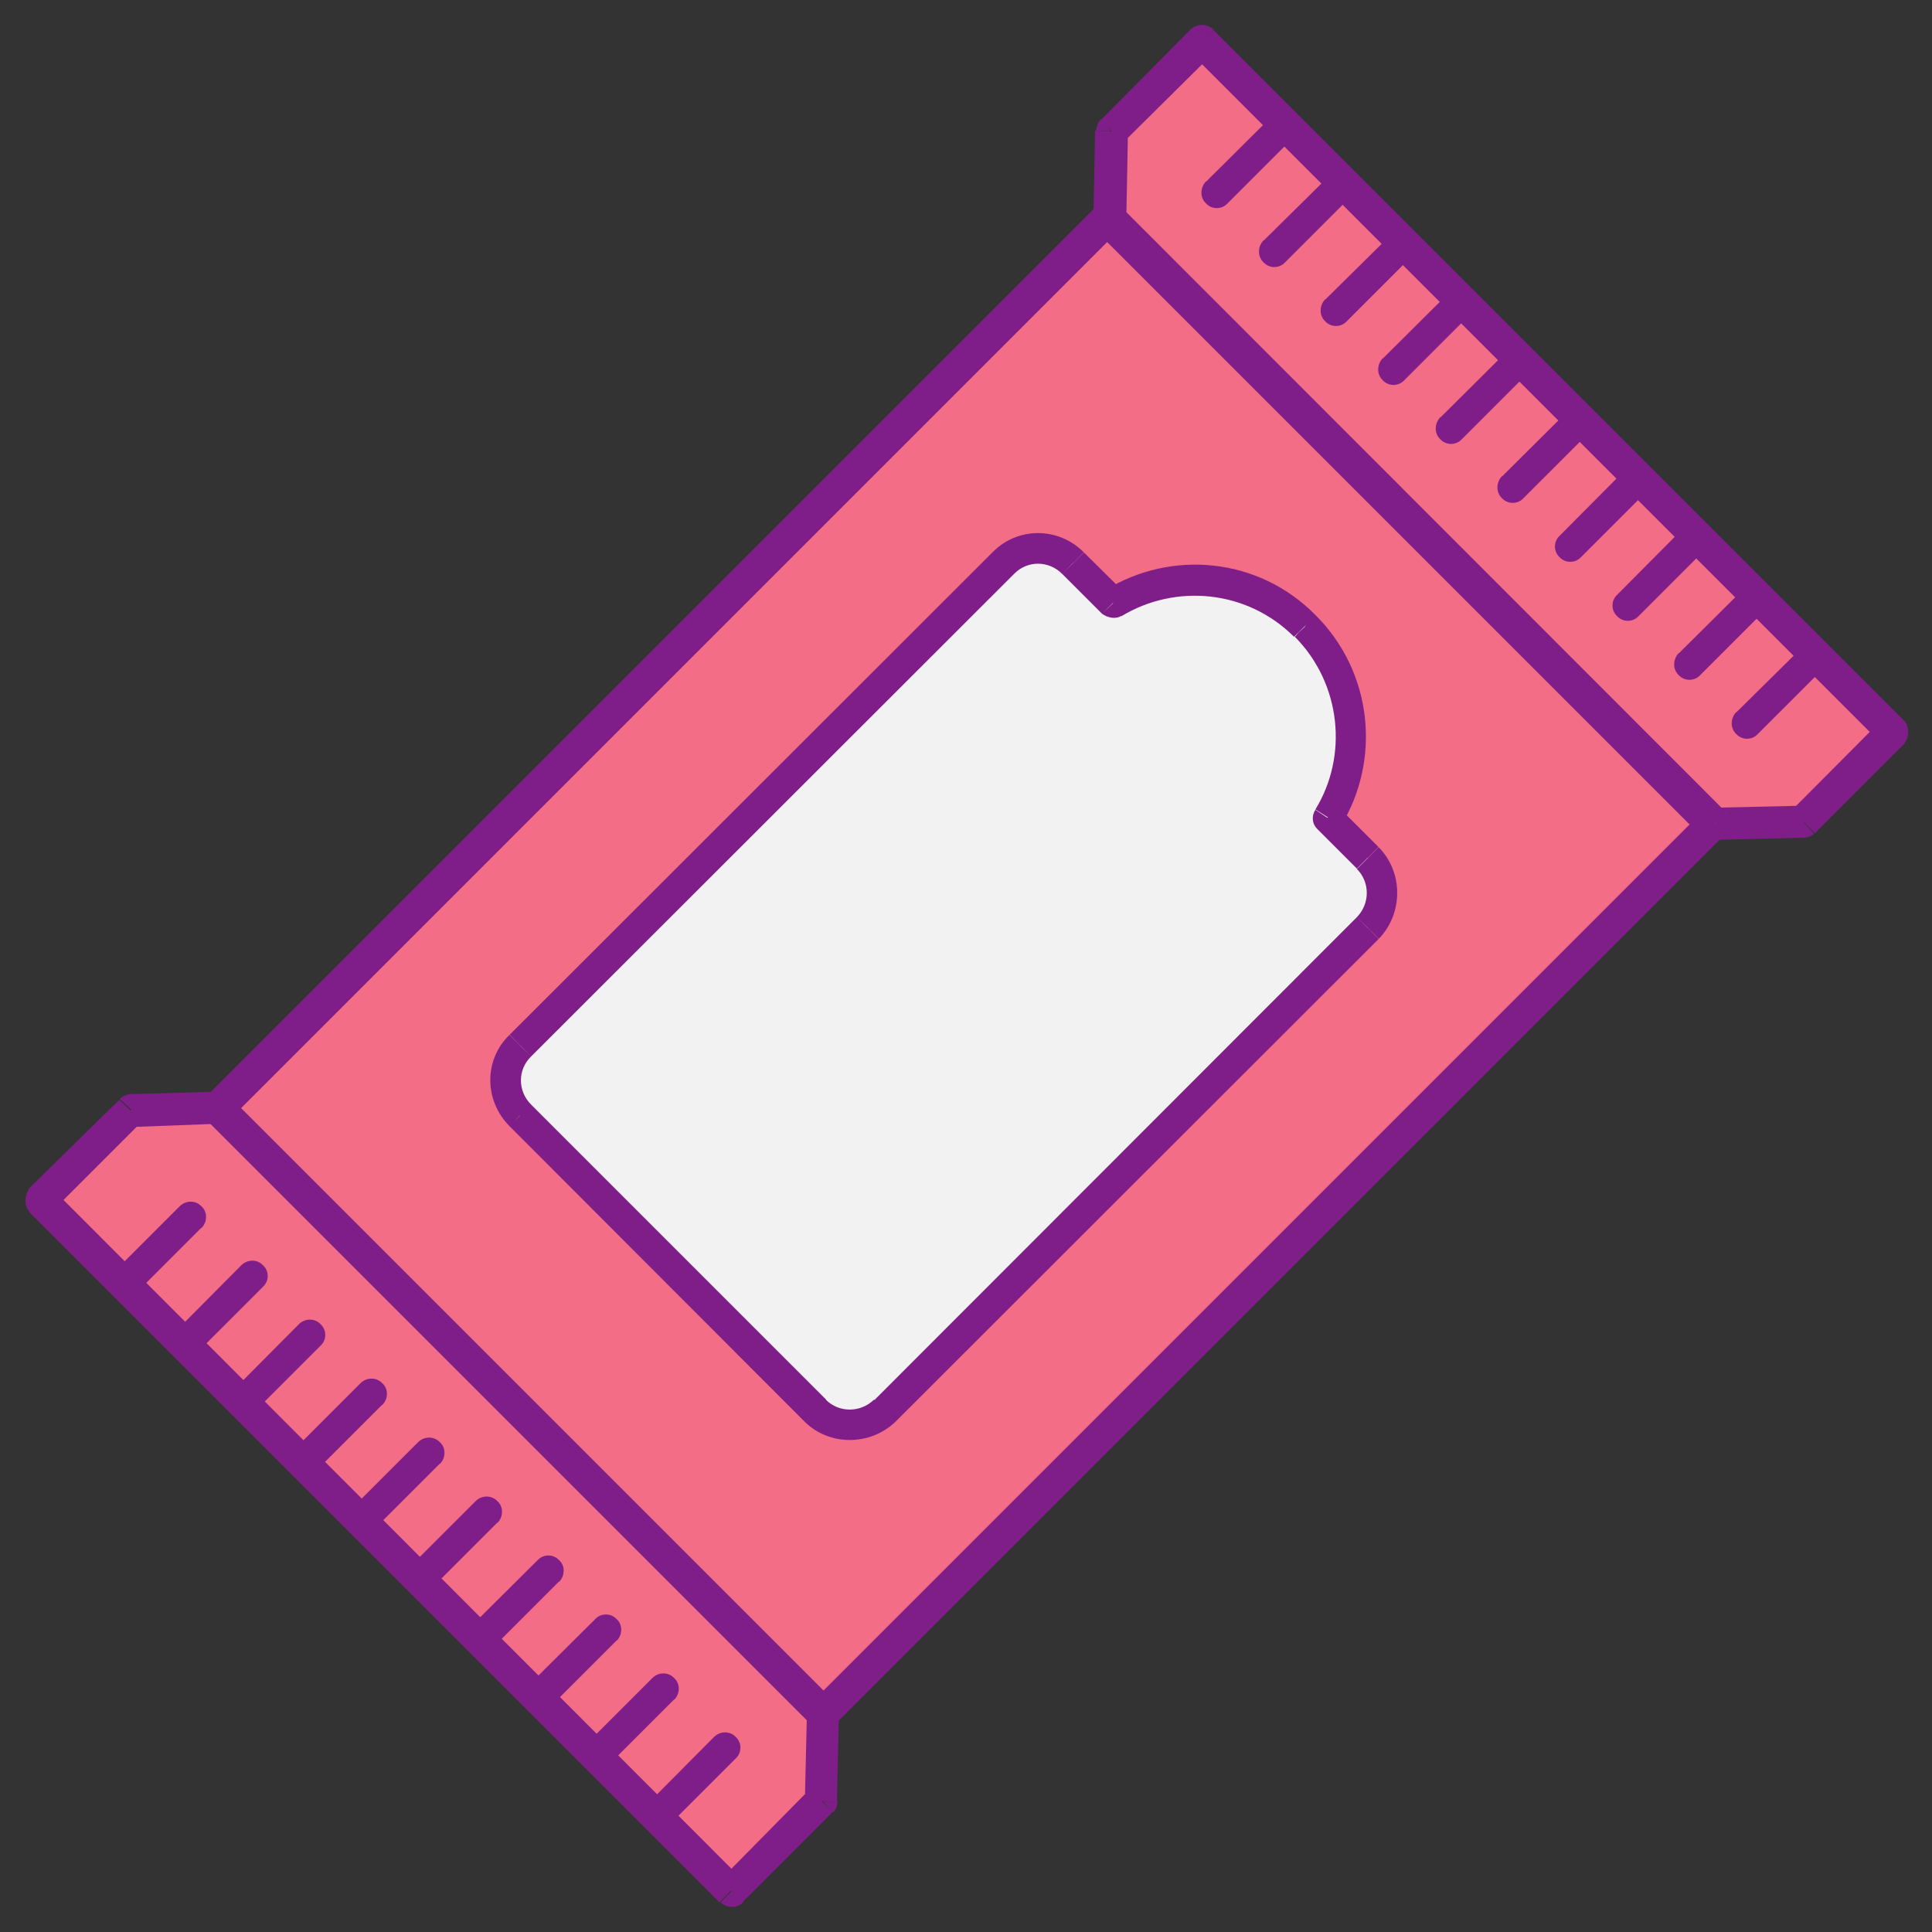 <svg xmlns="http://www.w3.org/2000/svg" width="47" height="47" xmlns:xlink="http://www.w3.org/1999/xlink"><rect width="100%" height="100%" fill="#333333" stroke="none"/><title>Group</title><desc>Created using Figma</desc><g><g id="Group"><g id="Vector" transform="translate(-11310 210) translate(11311 -183.043)"><use fill="#F26D85" xlink:href="#a"/><use fill="#7F1E88" xlink:href="#b"/></g><g id="Vector" transform="matrix(.707 -.707 .707 .707 5.3 26.957)"><use fill="#F26D85" xlink:href="#c"/><use fill="#7F1E88" xlink:href="#d"/></g><g id="Vector" transform="translate(-11310 210) translate(11322.3 -196.659)"><use fill="#F2F2F2" xlink:href="#e"/><use fill="#7F1E88" xlink:href="#f"/></g><use id="Vector" fill="#7F1E88" xlink:href="#g" transform="translate(-11310 210) translate(11313 -180.394)"/><use id="Vector" fill="#7F1E88" xlink:href="#h" transform="translate(-11310 210) translate(11314.5 -178.959)"/><use id="Vector" fill="#7F1E88" xlink:href="#i" transform="translate(-11310 210) translate(11315.9 -177.525)"/><use id="Vector" fill="#7F1E88" xlink:href="#j" transform="translate(-11310 210) translate(11317.4 -176.09)"/><use id="Vector" fill="#7F1E88" xlink:href="#k" transform="translate(-11310 210) translate(11318.8 -174.655)"/><use id="Vector" fill="#7F1E88" xlink:href="#l" transform="translate(-11310 210) translate(11320.2 -173.221)"/><use id="Vector" fill="#7F1E88" xlink:href="#m" transform="translate(-11310 210) translate(11321.7 -171.787)"/><use id="Vector" fill="#7F1E88" xlink:href="#n" transform="translate(-11310 210) translate(11323.1 -170.352)"/><use id="Vector" fill="#7F1E88" xlink:href="#o" transform="translate(-11310 210) translate(11324.5 -168.918)"/><use id="Vector" fill="#7F1E88" xlink:href="#p" transform="translate(-11310 210) translate(11326 -167.484)"/><g><g id="Vector" transform="translate(-11310 210) translate(11337 -209)"><use fill="#F26D85" xlink:href="#q"/><use fill="#7F1E88" xlink:href="#r"/></g><use id="Vector" fill="#7F1E88" xlink:href="#s" transform="translate(-11310 210) translate(11339.6 -206.95)"/><use id="Vector" fill="#7F1E88" xlink:href="#t" transform="translate(-11310 210) translate(11341 -205.516)"/><use id="Vector" fill="#7F1E88" xlink:href="#u" transform="translate(-11310 210) translate(11342.5 -204.082)"/><use id="Vector" fill="#7F1E88" xlink:href="#v" transform="translate(-11310 210) translate(11343.9 -202.648)"/><use id="Vector" fill="#7F1E88" xlink:href="#w" transform="translate(-11310 210) translate(11345.3 -201.213)"/><use id="Vector" fill="#7F1E88" xlink:href="#x" transform="translate(-11310 210) translate(11346.8 -199.779)"/><use id="Vector" fill="#7F1E88" xlink:href="#y" transform="translate(-11310 210) translate(11348.2 -198.345)"/><use id="Vector" fill="#7F1E88" xlink:href="#z" transform="translate(-11310 210) translate(11349.6 -196.91)"/><use id="Vector" fill="#7F1E88" xlink:href="#A" transform="translate(-11310 210) translate(11351.1 -195.475)"/><use fill="#7F1E88" xlink:href="#B" transform="translate(-11310 210) translate(11352.5 -194.041)"/></g></g></g><defs><path id="a" d="M2.2.05L0 2.25l16.8 16.8 2.2-2.2.04-2.12L4.32 0 2.2.05z"/><path id="b" d="M2.2.05l-.02-.4c-.1.02-.2.06-.27.13l.3.27zM0 2.25l-.28-.3c-.07.1-.1.2-.1.3 0 .1.03.2.1.27L0 2.24zm16.8 16.8l-.27.27c.15.15.4.15.55 0l-.28-.28zm2.2-2.2l.27.28c.07-.07.1-.16.1-.26H19zm.04-2.12h.4c0-.1-.04-.2-.12-.28l-.28.28zM4.32 0l.27-.28c-.08-.07-.2-.1-.3-.1l.02.38zm-2.4-.22L-.3 1.96l.56.56L2.46.32 1.9-.2zM-.3 2.52l16.8 16.8.56-.55L.28 1.97l-.56.55zm17.36 16.8l2.2-2.2-.57-.54-2.17 2.2.55.54zm2.3-2.45l.05-2.13-.78-.02-.05 2.13.78.02zm-.06-2.42L4.6-.28l-.56.56L18.77 15l.55-.55zM4.32-.4l-2.14.06.02.8L4.33.38 4.3-.4z"/><path id="c" d="M30.6 0H0v20.83h30.6V0z"/><path id="d" d="M0 0v-.4c-.22 0-.4.18-.4.4H0zm30.6 0h.4c0-.22-.18-.4-.4-.4V0zm0 20.83v.4c.22 0 .4-.2.4-.4h-.4zm-30.6 0h-.4c0 .2.18.4.4.4v-.4zM0 .4h30.6v-.8H0v.8zM30.2 0v20.83h.8V0h-.8zm.4 20.44H0v.78h30.6v-.78zm-30.2.4V0h-.8v20.83h.8z"/><path id="e" d="M19.45 1.9C18.18.6 16.25.43 14.78 1.32L13.8.35c-.47-.47-1.23-.47-1.7 0L.35 12.1c-.47.47-.47 1.23 0 1.7l7.18 7.18c.47.47 1.23.47 1.7 0L20.98 9.23c.47-.47.47-1.23 0-1.7L20 6.56c.9-1.47.72-3.4-.55-4.67z"/><path id="f" d="M19.45 1.9l-.26.25.25-.26zm-4.67-.57l-.27.26c.14.1.33.14.47.05l-.2-.32zM13.8.35l-.26.27.26-.27zm-1.7 0l.27.27-.27-.27zM.35 12.1l-.26-.26.25.26zm0 1.7l-.26.27.25-.27zm7.18 7.18l.27-.26-.27.26zm1.7 0l-.26-.26.26.26zM20.98 9.23l.27.26-.27-.27zm0-1.7l.27-.26-.27.26zM20 6.56l-.3-.2c-.1.15-.08.34.04.46l.27-.26zm-.3-4.94c-1.38-1.4-3.5-1.6-5.12-.6l.4.63c1.32-.8 3.06-.64 4.2.5l.53-.53zm-4.66-.56L14.07.1l-.53.52.97.97.54-.54zM14.07.1c-.62-.63-1.62-.63-2.23 0l.53.52c.32-.33.84-.33 1.17 0l.53-.53zm-2.23 0L.1 11.83l.52.53L12.37.62 11.84.1zM.1 11.83c-.63.6-.63 1.6 0 2.23l.52-.53c-.33-.33-.33-.85 0-1.17l-.53-.53zm0 2.23l7.17 7.18.53-.53-7.18-7.18-.53.53zm7.17 7.18c.6.6 1.6.6 2.22 0l-.53-.53c-.33.32-.85.32-1.17 0l-.53.53zm2.22 0L21.24 9.5l-.53-.53L8.97 20.72l.52.53zM21.24 9.5c.6-.62.6-1.62 0-2.23l-.53.53c.32.32.32.84 0 1.17l.53.52zm0-2.23l-.98-.98-.53.52.98.98.53-.53zm-.92-.52c.98-1.6.78-3.74-.62-5.13l-.5.53c1.13 1.14 1.3 2.9.5 4.2l.63.4z"/><path id="g" d="M-.26 1.37c-.15.15-.15.4 0 .53.14.15.38.15.52 0l-.52-.53zM1.9.27c.15-.15.15-.4 0-.53-.14-.15-.38-.15-.53 0l.53.52zM.26 1.9L1.9.26l-.53-.52-1.63 1.63.52.53z"/><path id="h" d="M-.26 1.38c-.15.14-.15.38 0 .52.14.15.38.15.52 0l-.52-.52zM1.9.26c.15-.14.15-.38 0-.52-.14-.15-.38-.15-.53 0l.53.52zM.26 1.9L1.9.26l-.53-.52-1.63 1.64.52.52z"/><path id="i" d="M-.26 1.38c-.15.14-.15.38 0 .52.14.15.38.15.52 0l-.52-.52zM1.9.26c.15-.14.15-.38 0-.52-.14-.15-.38-.15-.53 0l.53.52zM.26 1.9L1.9.26l-.53-.52-1.63 1.64.52.52z"/><path id="j" d="M-.26 1.37c-.15.15-.15.4 0 .53.14.15.38.15.52 0l-.52-.53zM1.9.27c.15-.15.15-.4 0-.53-.14-.15-.38-.15-.53 0l.53.52zM.26 1.9L1.9.26l-.53-.52-1.63 1.63.52.53z"/><path id="k" d="M-.26 1.37c-.15.15-.15.4 0 .53.14.15.38.15.52 0l-.52-.53zM1.9.27c.15-.15.15-.4 0-.53-.14-.15-.38-.15-.53 0l.53.52zM.26 1.9L1.9.26l-.53-.52-1.63 1.63.52.53z"/><path id="l" d="M-.26 1.37c-.15.15-.15.4 0 .53.14.15.38.15.52 0l-.52-.53zM1.9.27c.15-.15.15-.4 0-.53-.14-.15-.38-.15-.53 0l.53.52zM.26 1.9L1.9.26l-.53-.52-1.63 1.63.52.53z"/><path id="m" d="M-.26 1.37c-.15.15-.15.4 0 .53.14.15.38.15.52 0l-.52-.53zM1.9.27c.15-.15.15-.4 0-.53-.14-.15-.38-.15-.52 0l.52.52zM.26 1.9L1.9.26l-.52-.52-1.64 1.63.52.53z"/><path id="n" d="M-.26 1.37c-.15.15-.15.4 0 .53.14.15.38.15.52 0l-.52-.53zM1.9.27c.15-.15.15-.4 0-.53-.14-.15-.38-.15-.52 0l.52.52zM.26 1.9L1.9.26l-.52-.52-1.64 1.63.52.53z"/><path id="o" d="M-.26 1.37c-.15.15-.15.4 0 .53.14.15.38.15.52 0l-.52-.53zM1.9.27c.15-.15.15-.4 0-.53-.14-.15-.38-.15-.53 0l.53.52zM.26 1.9L1.9.26l-.53-.52-1.63 1.63.52.53z"/><path id="p" d="M-.26 1.38c-.15.14-.15.38 0 .52.14.15.38.15.52 0l-.52-.52zM1.9.26c.15-.14.15-.38 0-.52-.14-.15-.38-.15-.53 0l.53.52zM.26 1.9L1.9.26l-.53-.52-1.63 1.64.52.52z"/><path id="q" d="M.05 2.2L2.25 0l16.8 16.8-2.2 2.2-2.12.04L0 4.32.05 2.2z"/><path id="r" d="M.05 2.2l-.27-.3c-.07.08-.1.18-.12.28h.4zM2.25 0l.27-.28c-.16-.15-.4-.15-.56 0l.28.28zm16.8 16.8l.27.28c.07-.07.1-.17.1-.28 0-.1-.03-.2-.1-.27l-.28.27zm-2.2 2.2l.02.38c.1 0 .2-.04.26-.1l-.27-.3zm-2.12.04l-.28.28c.08.08.18.12.3.1l-.02-.38zM0 4.32h-.4c0 .1.05.2.12.27L0 4.3zm.33-1.86L2.53.28l-.57-.56-2.18 2.2.55.54zM1.96.28l16.8 16.8.56-.55L2.52-.27l-.56.55zm16.8 16.25L16.6 18.7l.55.57 2.2-2.2-.56-.54zm-1.9 2.07l-2.14.05.02.78 2.13-.05-.02-.78zm-1.86.17L.28 4.04l-.56.55L14.45 19.3l.55-.55zM.4 4.33L.44 2.2l-.8-.02-.04 2.13.8.03z"/><path id="s" d="M1.9.26c.15-.14.15-.38 0-.52-.14-.15-.38-.15-.53 0l.53.52zm-2.16 1.1c-.15.16-.15.4 0 .54.14.15.38.15.52 0l-.52-.53zM1.37-.25L-.26 1.37l.52.53L1.9.26l-.53-.52z"/><path id="t" d="M1.9.26c.15-.14.15-.38 0-.52-.14-.15-.38-.15-.52 0l.52.52zm-2.16 1.1c-.15.16-.15.4 0 .54.14.15.38.15.52 0l-.52-.53zM1.38-.25L-.26 1.37l.52.53L1.9.26l-.52-.52z"/><path id="u" d="M1.9.26c.15-.14.15-.38 0-.52-.14-.15-.38-.15-.52 0l.52.52zm-2.16 1.1c-.15.16-.15.4 0 .54.14.15.38.15.52 0l-.52-.53zM1.38-.25L-.26 1.37l.52.53L1.9.26l-.52-.52z"/><path id="v" d="M1.9.26c.15-.14.15-.38 0-.52-.14-.15-.38-.15-.53 0l.53.52zm-2.16 1.1c-.15.16-.15.4 0 .54.14.15.38.15.52 0l-.52-.53zM1.37-.25L-.26 1.37l.52.53L1.9.26l-.53-.52z"/><path id="w" d="M1.9.26c.15-.14.15-.38 0-.52-.14-.15-.38-.15-.53 0l.53.52zm-2.16 1.1c-.15.16-.15.4 0 .54.14.15.38.15.52 0l-.52-.53zM1.37-.25L-.26 1.37l.52.53L1.9.26l-.53-.52z"/><path id="x" d="M1.9.26c.15-.14.15-.38 0-.52-.14-.15-.38-.15-.53 0l.53.52zm-2.16 1.1c-.15.16-.15.4 0 .54.14.15.38.15.52 0l-.52-.53zM1.37-.25L-.26 1.37l.52.53L1.9.26l-.53-.52z"/><path id="y" d="M1.9.26c.15-.14.15-.38 0-.52-.14-.15-.38-.15-.53 0l.53.52zM-.26 1.38c-.15.14-.15.38 0 .52.14.15.38.15.52 0l-.52-.52zM1.37-.26L-.26 1.38l.52.52L1.9.26l-.53-.52z"/><path id="z" d="M1.9.26c.15-.14.15-.38 0-.52-.14-.15-.38-.15-.53 0l.53.52zM-.26 1.38c-.15.14-.15.38 0 .52.14.15.38.15.52 0l-.52-.52zM1.37-.26L-.26 1.38l.52.52L1.9.26l-.53-.52z"/><path id="A" d="M1.9.26c.15-.14.15-.38 0-.52-.14-.15-.38-.15-.53 0l.53.52zm-2.16 1.1c-.15.16-.15.4 0 .54.14.15.38.15.52 0l-.52-.53zM1.37-.25L-.26 1.37l.52.53L1.9.26l-.53-.52z"/><path id="B" d="M1.9.26c.15-.14.15-.38 0-.52-.14-.15-.38-.15-.52 0l.52.52zm-2.16 1.1c-.15.16-.15.4 0 .54.14.15.38.15.52 0l-.52-.53zM1.38-.25L-.26 1.37l.52.53L1.9.26l-.52-.52z"/></defs></svg>